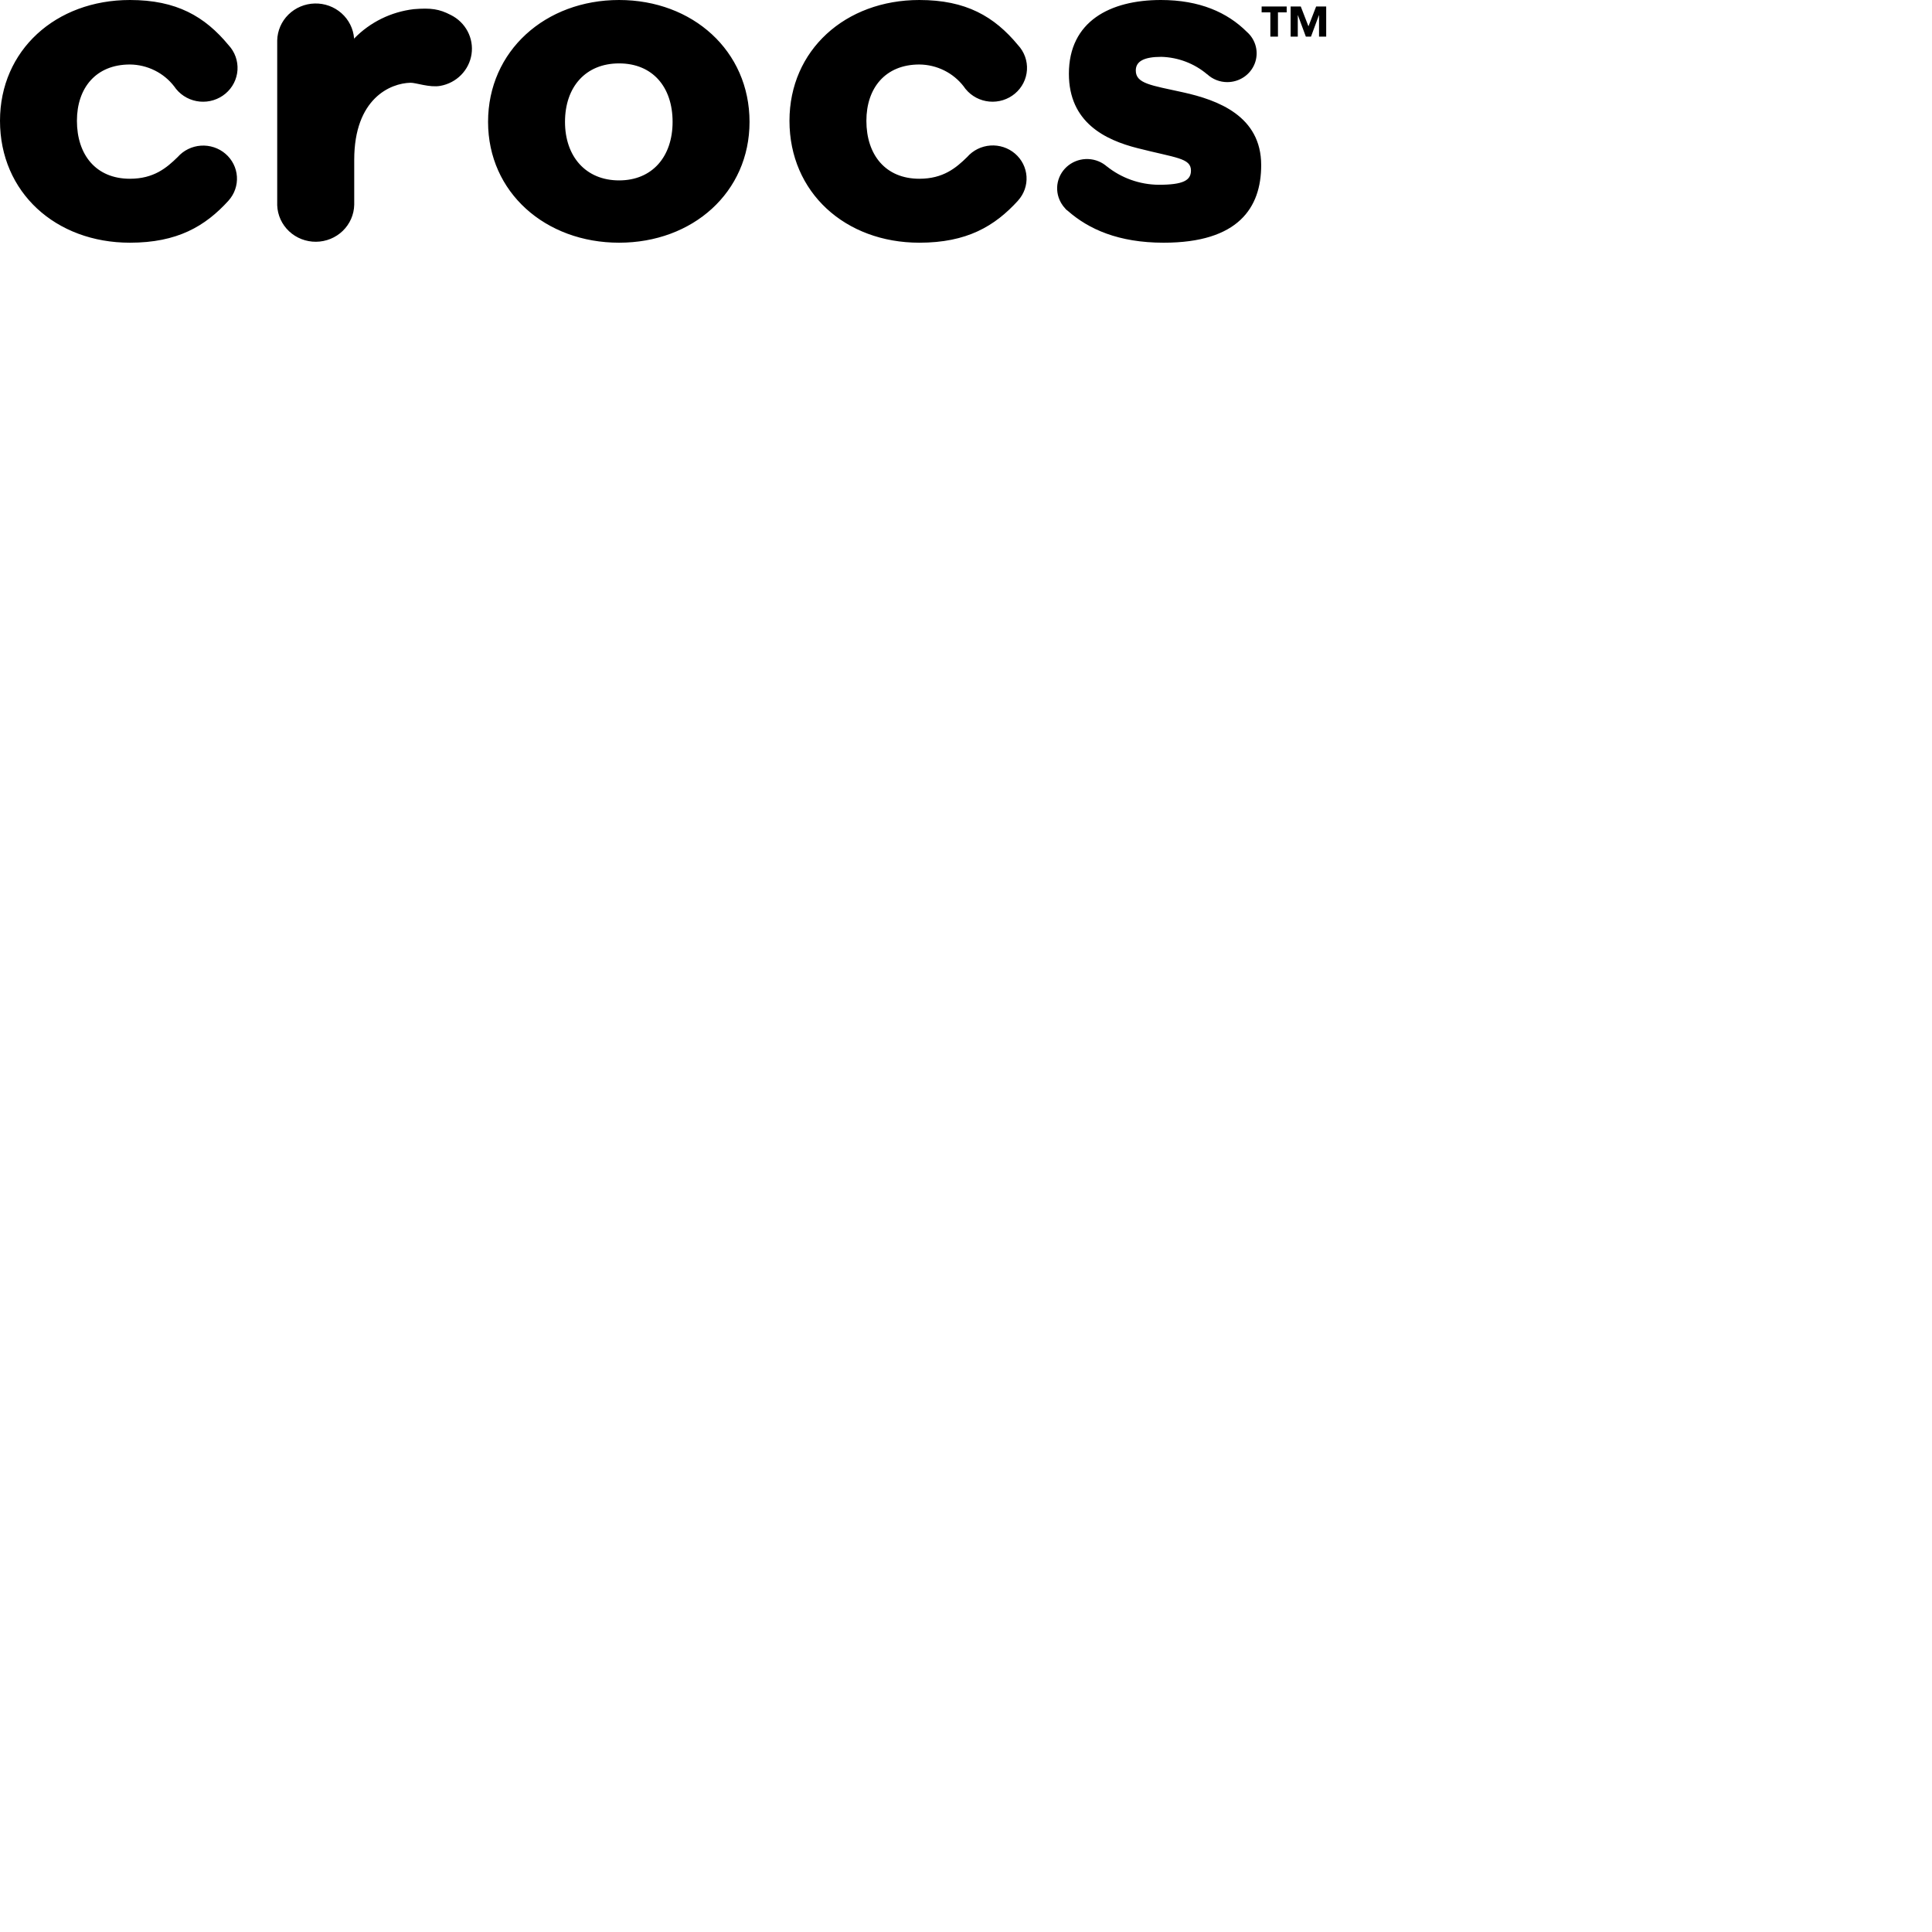 <svg class="h-10 w-36 text-black" data-name="Layer 1" fill="none" id="Layer_1" viewbox="0 0 225.49 42.074" xmlns="http://www.w3.org/2000/svg" width="256" height="256">
<path d="M121.82 8.546C122.964 8.557 124.09 8.826 125.111 9.333C126.132 9.84 127.02 10.571 127.707 11.469C127.738 11.516 127.771 11.557 127.802 11.602C127.852 11.67 127.91 11.736 127.952 11.806L127.955 11.802C128.338 12.27 128.814 12.658 129.353 12.943C129.892 13.227 130.484 13.402 131.093 13.458C131.703 13.514 132.317 13.449 132.901 13.267C133.484 13.085 134.024 12.79 134.489 12.4C134.954 12.009 135.334 11.531 135.607 10.993C135.88 10.456 136.039 9.87 136.077 9.271C136.114 8.671 136.029 8.071 135.825 7.505C135.621 6.939 135.303 6.419 134.89 5.975C131.746 2.179 128.002 0 121.82 0C111.997 0 104.609 6.661 104.609 16.005C104.609 25.495 111.997 32.159 121.82 32.159C128.1 32.159 131.794 29.989 134.896 26.582L134.89 26.581C135.284 26.148 135.586 25.643 135.78 25.095C135.973 24.546 136.054 23.966 136.018 23.387C135.981 22.808 135.827 22.242 135.566 21.721C135.305 21.201 134.941 20.737 134.496 20.355C134.05 19.973 133.532 19.682 132.971 19.498C132.41 19.314 131.818 19.241 131.228 19.283C130.638 19.326 130.062 19.482 129.535 19.744C129.007 20.005 128.537 20.367 128.153 20.808C126.681 22.25 124.982 23.686 121.82 23.686C117.316 23.686 114.801 20.497 114.801 16.005C114.801 11.661 117.316 8.546 121.82 8.546V8.546ZM156.778 12.238C152.493 11.294 150.498 11.079 150.498 9.339C150.498 8.112 151.605 7.532 153.893 7.532C156.124 7.598 158.264 8.415 159.953 9.846L159.959 9.838C160.675 10.506 161.625 10.879 162.612 10.881C163.401 10.883 164.172 10.649 164.823 10.211C165.473 9.774 165.973 9.152 166.255 8.429C166.537 7.707 166.588 6.917 166.402 6.165C166.215 5.413 165.8 4.734 165.211 4.219C162.629 1.646 158.955 0 153.821 0C147.1 0 141.634 2.827 141.634 9.774C141.634 16.224 146.434 18.541 150.719 19.629C155.817 20.933 157.808 20.933 157.808 22.6C157.808 23.904 156.778 24.484 153.527 24.484C151.009 24.459 148.576 23.59 146.631 22.021L146.724 22.106C146.72 22.102 146.716 22.102 146.714 22.098C146.025 21.476 145.134 21.114 144.199 21.076C143.264 21.038 142.345 21.325 141.606 21.888C140.867 22.451 140.355 23.253 140.161 24.151C139.968 25.049 140.105 25.985 140.548 26.794C140.574 26.842 140.605 26.893 140.635 26.947C140.706 27.066 140.783 27.182 140.866 27.294C140.925 27.377 140.997 27.45 141.063 27.525C141.14 27.609 141.202 27.704 141.286 27.782C141.351 27.842 141.424 27.882 141.49 27.939C144.23 30.353 148.185 32.16 154.192 32.16C164.087 32.16 167.114 27.528 167.114 21.876C167.114 15.356 161.353 13.253 156.778 12.238V12.238ZM17.213 8.546C18.357 8.557 19.483 8.827 20.503 9.334C21.524 9.84 22.411 10.571 23.097 11.469C23.128 11.513 23.162 11.554 23.192 11.598C23.239 11.667 23.299 11.733 23.344 11.806L23.346 11.802C23.729 12.27 24.203 12.659 24.742 12.943C25.281 13.228 25.873 13.404 26.482 13.46C27.091 13.516 27.706 13.452 28.29 13.27C28.873 13.089 29.413 12.794 29.878 12.404C30.343 12.014 30.724 11.536 30.997 10.999C31.27 10.462 31.431 9.876 31.469 9.277C31.506 8.678 31.421 8.077 31.218 7.511C31.015 6.945 30.698 6.425 30.285 5.981C27.141 2.181 23.395 0 17.213 0C7.387 0 0 6.661 0 16.005C0 25.495 7.387 32.159 17.213 32.159C23.491 32.159 27.185 29.989 30.285 26.582L30.281 26.581C30.671 26.147 30.97 25.643 31.16 25.096C31.351 24.549 31.43 23.97 31.392 23.394C31.354 22.817 31.2 22.253 30.939 21.735C30.678 21.217 30.315 20.754 29.871 20.374C29.427 19.993 28.911 19.703 28.353 19.519C27.794 19.335 27.204 19.261 26.616 19.301C26.028 19.341 25.454 19.495 24.927 19.754C24.4 20.013 23.93 20.371 23.545 20.808C22.072 22.25 20.374 23.686 17.213 23.686C12.705 23.686 10.193 20.497 10.193 16.005C10.193 11.661 12.705 8.546 17.213 8.546V8.546ZM82.033 23.904C77.601 23.904 74.866 20.716 74.866 16.15C74.866 11.516 77.601 8.401 82.033 8.401C86.463 8.401 89.122 11.516 89.122 16.15C89.122 20.716 86.463 23.904 82.033 23.904ZM82.033 0C72.28 0 64.671 6.737 64.671 16.15C64.671 25.495 72.28 32.159 82.033 32.159C91.781 32.159 99.317 25.495 99.317 16.15C99.317 6.737 91.781 0 82.033 0ZM59.732 1.985C58.201 1.189 57.105 1.028 54.825 1.214C51.816 1.57 49.027 2.943 46.937 5.096V5.303C46.936 5.237 46.927 5.175 46.922 5.112H46.918V5.091C46.82 3.81 46.224 2.616 45.253 1.754C44.282 0.892 43.011 0.43 41.702 0.463C40.393 0.495 39.147 1.02 38.221 1.929C37.296 2.838 36.763 4.061 36.732 5.345V27.205C36.779 28.508 37.343 29.743 38.304 30.645C39.264 31.547 40.546 32.045 41.876 32.035C43.206 32.024 44.479 31.504 45.425 30.586C46.37 29.669 46.912 28.425 46.937 27.121V21.174C46.937 13.066 51.716 11.021 54.396 10.966C55.103 10.95 56.922 11.633 58.343 11.378C59.395 11.19 60.36 10.683 61.103 9.929C61.845 9.174 62.327 8.209 62.481 7.172C62.634 6.134 62.452 5.075 61.959 4.144C61.465 3.214 60.687 2.458 59.732 1.985Z" fill="currentColor"></path>
<path d="M169.336 1.636V4.853H168.328V1.636H167.173V0.861H170.492V1.636H169.336ZM174.78 4.853V2.024H174.76L173.713 4.853H173.031L171.984 2.024H171.964V4.853H171.016V0.861H172.359L173.377 3.488L174.394 0.861H175.728V4.853H174.78Z" fill="currentColor"></path>
</svg>